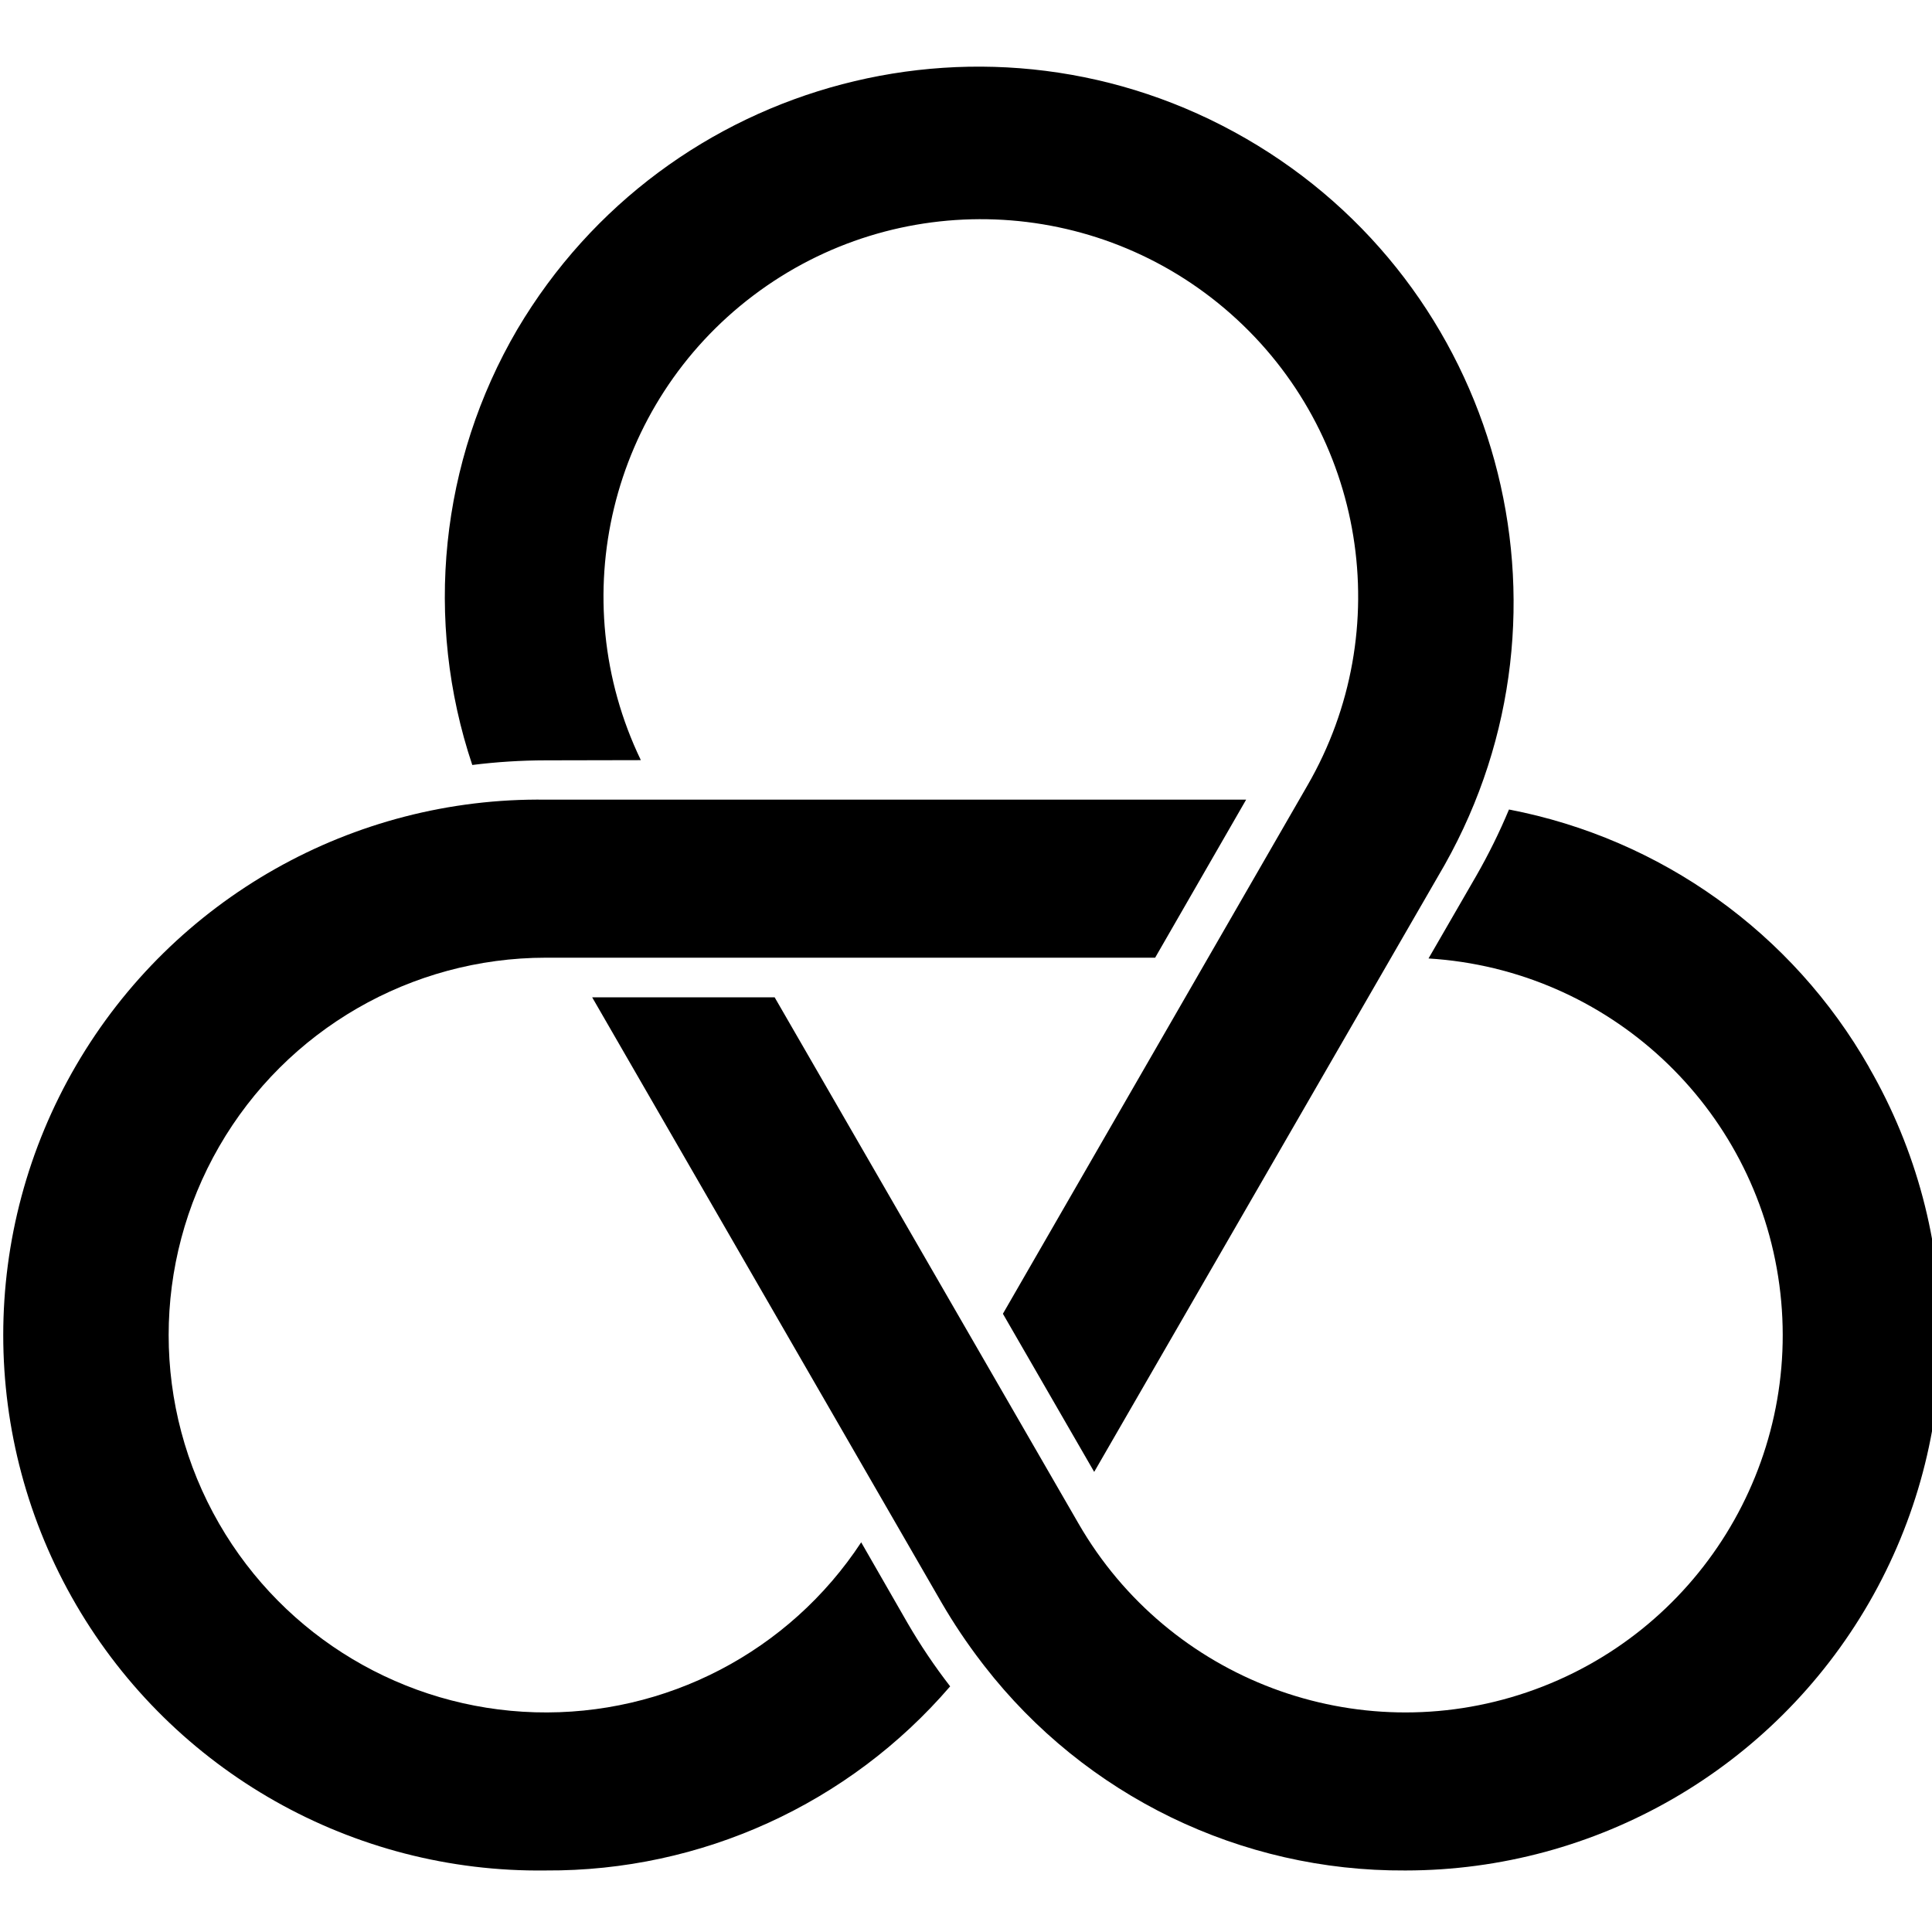 <?xml version="1.0" encoding="UTF-8"?>
<svg width="200px" height="200px" viewBox="0 0 200 200" version="1.1" xmlns="http://www.w3.org/2000/svg" xmlns:xlink="http://www.w3.org/1999/xlink">
    <title>kanba</title>
    <g id="kanba" stroke="none" stroke-width="1" fill="none" fill-rule="evenodd">
        <g transform="translate(0, 6)" fill="#000000" id="Path">
            <path d="M66.34,72.69 C58.277,55.936 63.141,35.821 77.968,24.602 C92.795,13.383 113.476,14.171 127.406,26.486 C141.337,38.801 144.655,59.229 135.34,75.32 L103.82,130 L113.27,146.37 L149.55,83.53 C164.453,57.059 155.273,23.524 128.965,8.334 C102.658,-6.855 69.025,1.959 53.55,28.1 C45.56,41.753 43.861,58.192 48.89,73.19 C51.418,72.874 53.963,72.713 56.51,72.71 L66.34,72.69 Z"></path>
            <path d="M193.49,104.49 C185.562,90.572 171.941,80.82 156.21,77.8 C155.224,80.158 154.091,82.453 152.82,84.67 L147.88,93.22 C166.499,94.364 181.711,108.513 184.197,127.001 C186.682,145.489 175.749,163.154 158.093,169.176 C140.438,175.197 120.989,167.894 111.66,151.74 L80.19,97.24 L61.3,97.24 L97.48,159.92 C98.724,162.059 100.104,164.117 101.61,166.08 L101.91,166.47 C112.354,179.913 128.457,187.734 145.48,187.631 L145.48,187.631 C165.281,187.628 183.577,177.063 193.477,159.915 C203.378,142.766 203.379,121.639 193.48,104.49 L193.49,104.49 Z"></path>
            <path d="M89.15,153.66 C81.71,164.986 68.93,171.646 55.384,171.255 C41.838,170.863 29.464,163.477 22.69,151.74 C15.715,139.654 15.715,124.766 22.69,112.681 C29.665,100.595 42.556,93.147 56.51,93.14 L119.58,93.14 L129,76.78 L56.51,76.78 C36.531,76.512 17.954,87.016 7.886,104.275 C-2.181,121.534 -2.181,142.876 7.886,160.135 C17.954,177.394 36.531,187.898 56.51,187.63 C72.581,187.724 87.882,180.756 98.36,168.57 C96.742,166.481 95.266,164.286 93.94,162 L89.15,153.66 Z"></path>
        </g>
    </g>
</svg>